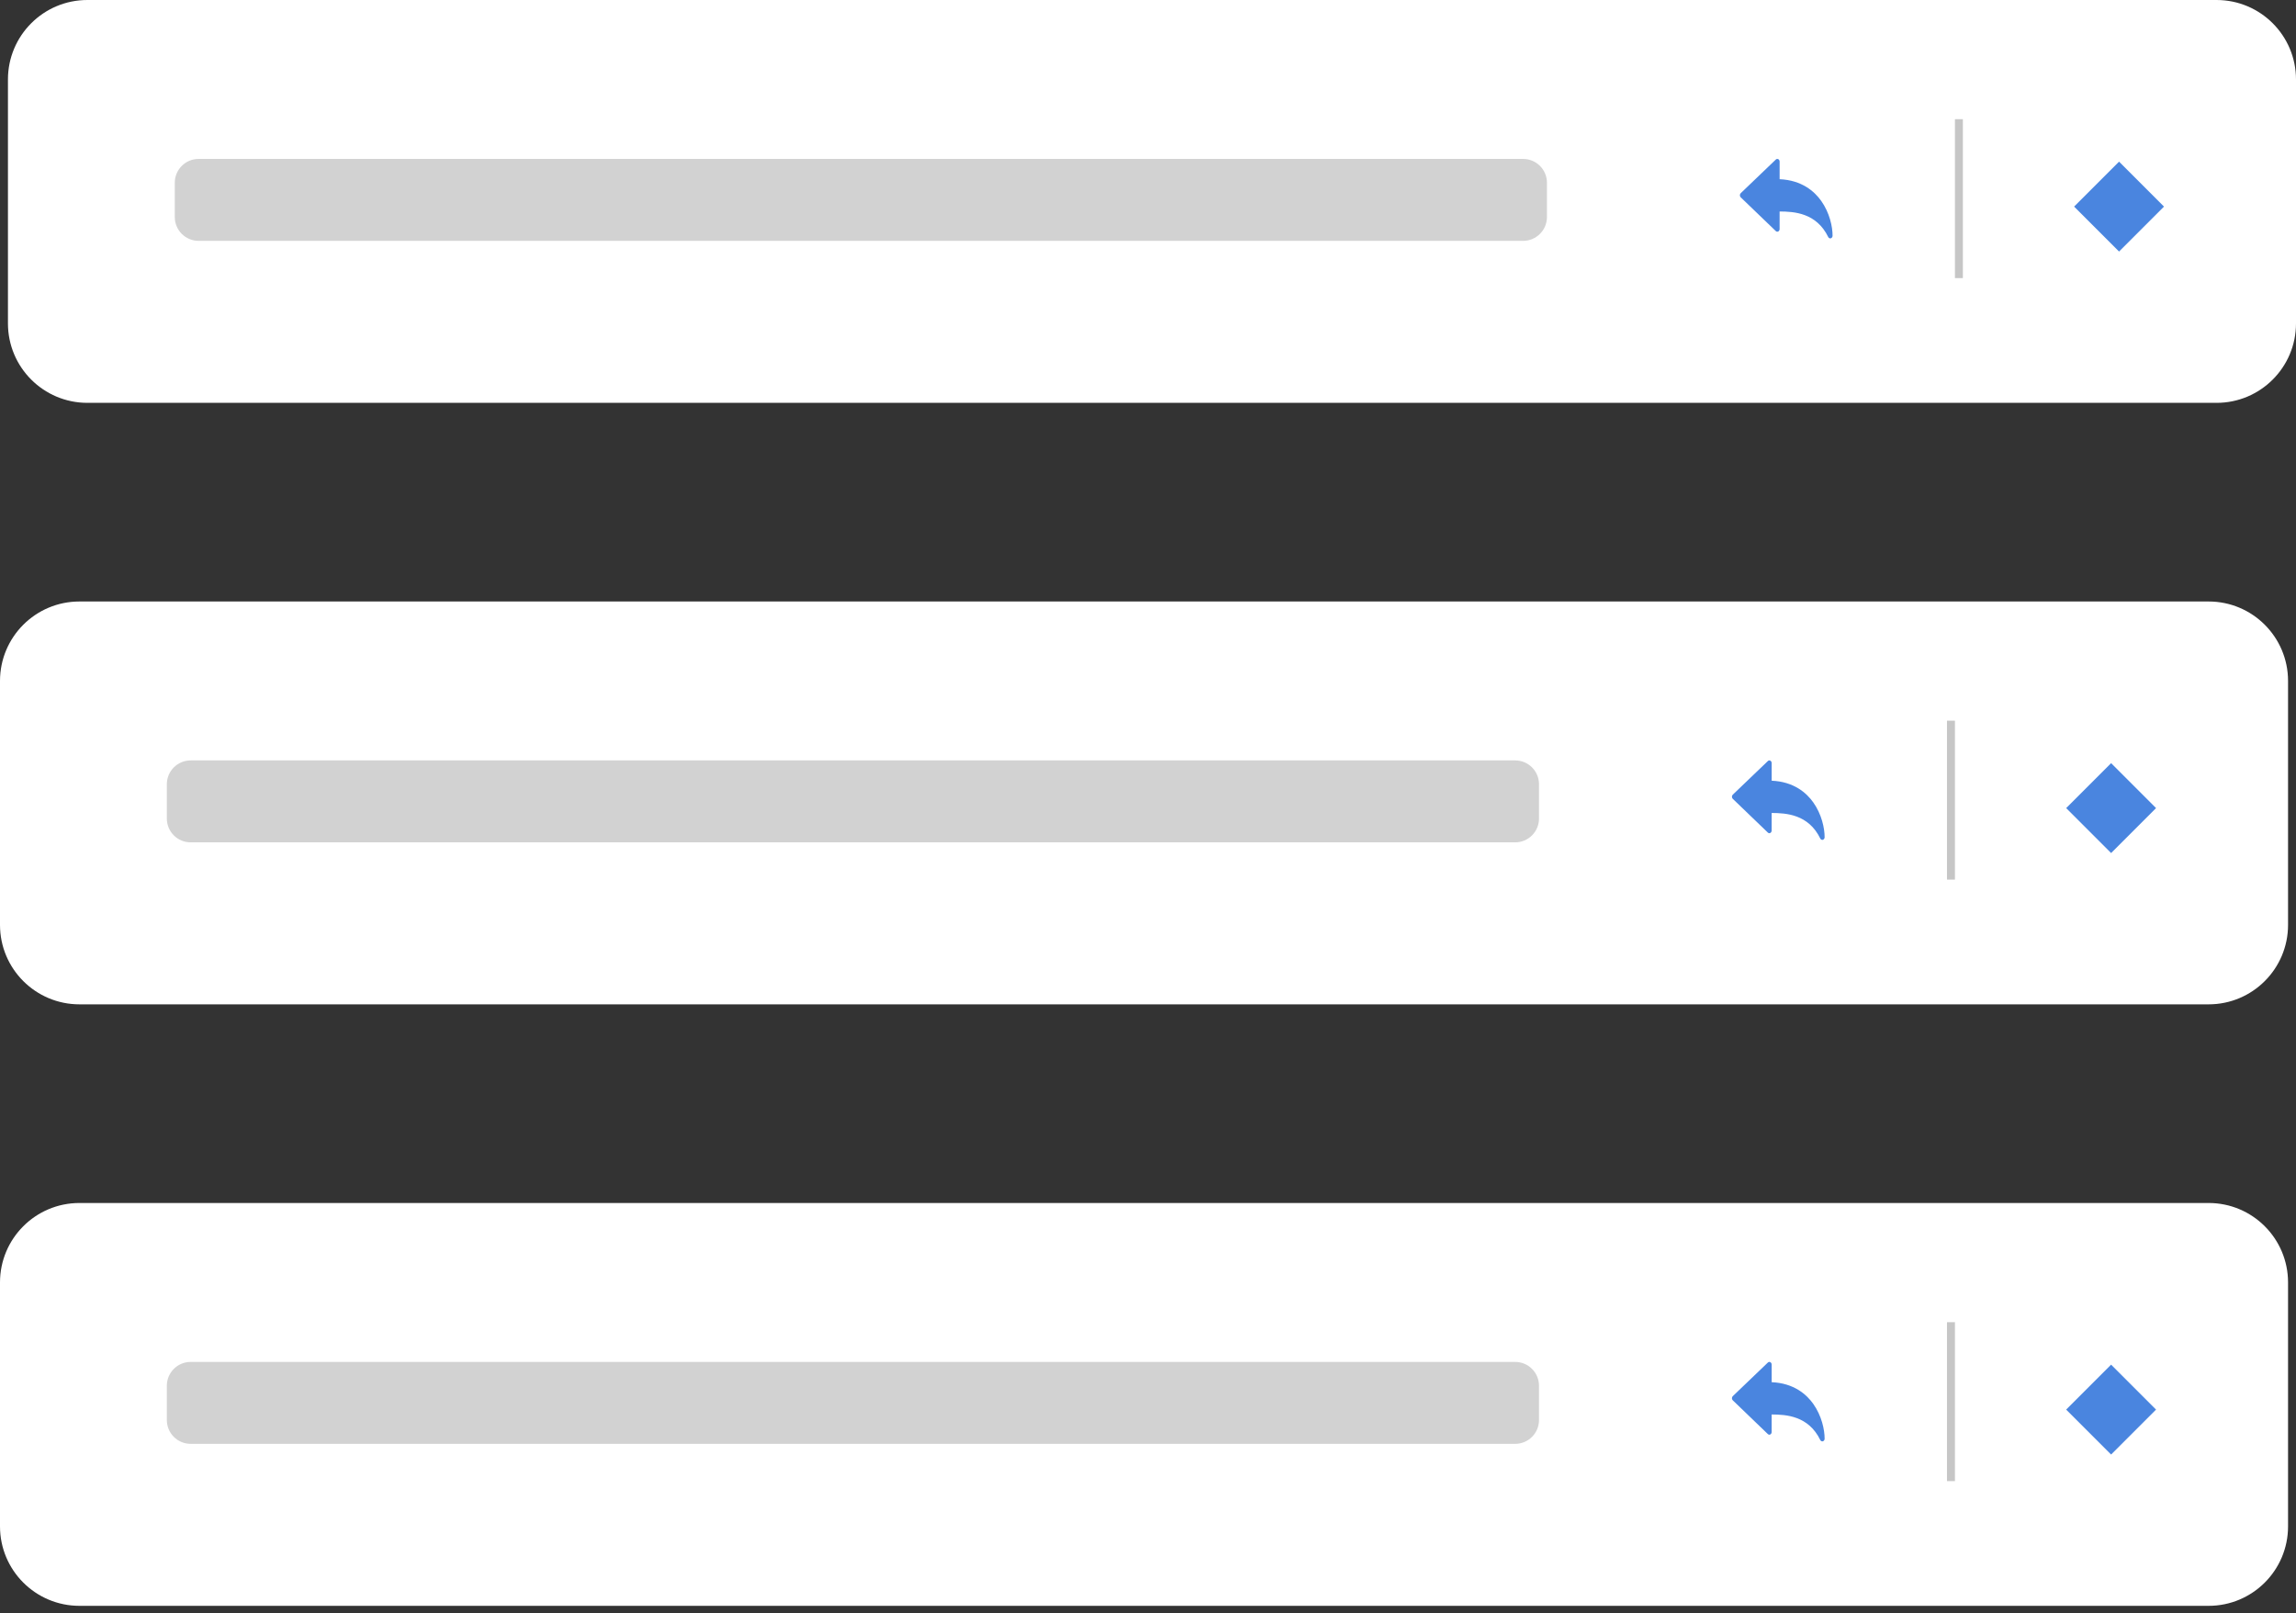 <svg width="289" height="203" viewBox="0 0 289 203" fill="none" xmlns="http://www.w3.org/2000/svg">
<rect x="0" y="0" width="289" height="203" fill="#333333" stroke="none"/>
<path d="M279 0H11C5.477 0 1 4.477 1 10V40.698C1 46.221 5.477 50.698 11 50.698H279C284.523 50.698 289 46.221 289 40.698V10C289 4.477 284.523 0 279 0Z" fill="white"/>
<path d="M191.716 20H25C23.343 20 22 21.343 22 23V27.311C22 28.968 23.343 30.311 25 30.311H191.716C193.372 30.311 194.716 28.968 194.716 27.311V23C194.716 21.343 193.372 20 191.716 20Z" fill="#D2D2D2"/>
<path d="M229.245 25.292C228.4 24.097 226.809 22.675 224.003 22.553V20.34C224.003 20.21 223.939 20.088 223.836 20.032C223.733 19.977 223.612 19.994 223.526 20.077L219.107 24.311C219.041 24.374 219 24.471 219 24.571C219 24.674 219.038 24.768 219.105 24.832L223.524 29.082C223.612 29.165 223.731 29.185 223.834 29.127C223.936 29.071 224.001 28.952 224.001 28.819V26.615C225.833 26.623 228.634 26.781 230.12 29.828C230.173 29.936 230.271 30 230.376 30C230.399 30 230.426 29.997 230.45 29.989C230.578 29.95 230.667 29.814 230.667 29.662C230.669 28.522 230.294 26.778 229.245 25.292Z" fill="#4A85DF"/>
<path d="M266.727 20.343L261.07 26L266.727 31.657L272.384 26L266.727 20.343Z" fill="#4A85DF"/>
<line x1="246.57" y1="15" x2="246.57" y2="35" stroke="#C6C6C6"/>
<path d="M278 75.697H10C4.477 75.697 0 80.174 0 85.697V116.395C0 121.918 4.477 126.395 10 126.395H278C283.523 126.395 288 121.918 288 116.395V85.697C288 80.174 283.523 75.697 278 75.697Z" fill="white"/>
<path d="M190.716 95.697H24C22.343 95.697 21 97.04 21 98.697V103.009C21 104.665 22.343 106.009 24 106.009H190.716C192.372 106.009 193.716 104.665 193.716 103.009V98.697C193.716 97.04 192.372 95.697 190.716 95.697Z" fill="#D2D2D2"/>
<path d="M265.727 96.04L260.07 101.697L265.727 107.354L271.384 101.697L265.727 96.04Z" fill="#4A85DF"/>
<line x1="245.57" y1="90.697" x2="245.57" y2="110.697" stroke="#C6C6C6"/>
<path d="M228.245 100.989C227.4 99.794 225.809 98.372 223.003 98.25V96.037C223.003 95.907 222.939 95.785 222.836 95.73C222.733 95.674 222.612 95.691 222.526 95.774L218.107 100.008C218.041 100.072 218 100.169 218 100.268C218 100.371 218.038 100.465 218.105 100.529L222.524 104.78C222.612 104.863 222.731 104.882 222.834 104.824C222.936 104.768 223.001 104.649 223.001 104.516V102.312C224.833 102.32 227.634 102.478 229.12 105.525C229.173 105.633 229.271 105.697 229.376 105.697C229.399 105.697 229.426 105.694 229.45 105.686C229.578 105.647 229.667 105.511 229.667 105.359C229.669 104.219 229.294 102.475 228.245 100.989Z" fill="#4A85DF"/>
<path d="M278 151.395H10C4.477 151.395 0 155.872 0 161.395V192.092C0 197.615 4.477 202.092 10 202.092H278C283.523 202.092 288 197.615 288 192.092V161.395C288 155.872 283.523 151.395 278 151.395Z" fill="white"/>
<path d="M190.716 171.395H24C22.343 171.395 21 172.738 21 174.395V178.706C21 180.363 22.343 181.706 24 181.706H190.716C192.372 181.706 193.716 180.363 193.716 178.706V174.395C193.716 172.738 192.372 171.395 190.716 171.395Z" fill="#D2D2D2"/>
<path d="M265.727 171.738L260.07 177.395L265.727 183.051L271.384 177.395L265.727 171.738Z" fill="#4A85DF"/>
<line x1="245.57" y1="166.395" x2="245.57" y2="186.395" stroke="#C6C6C6"/>
<path d="M228.245 176.687C227.4 175.492 225.809 174.069 223.003 173.947V171.735C223.003 171.604 222.939 171.482 222.836 171.427C222.733 171.371 222.612 171.388 222.526 171.471L218.107 175.705C218.041 175.769 218 175.866 218 175.966C218 176.068 218.038 176.163 218.105 176.226L222.524 180.477C222.612 180.56 222.731 180.579 222.834 180.521C222.936 180.466 223.001 180.346 223.001 180.213V178.009C224.833 178.017 227.634 178.175 229.12 181.223C229.173 181.331 229.271 181.395 229.376 181.395C229.399 181.395 229.426 181.392 229.45 181.383C229.578 181.345 229.667 181.209 229.667 181.056C229.669 179.917 229.294 178.173 228.245 176.687Z" fill="#4A85DF"/>
</svg>
